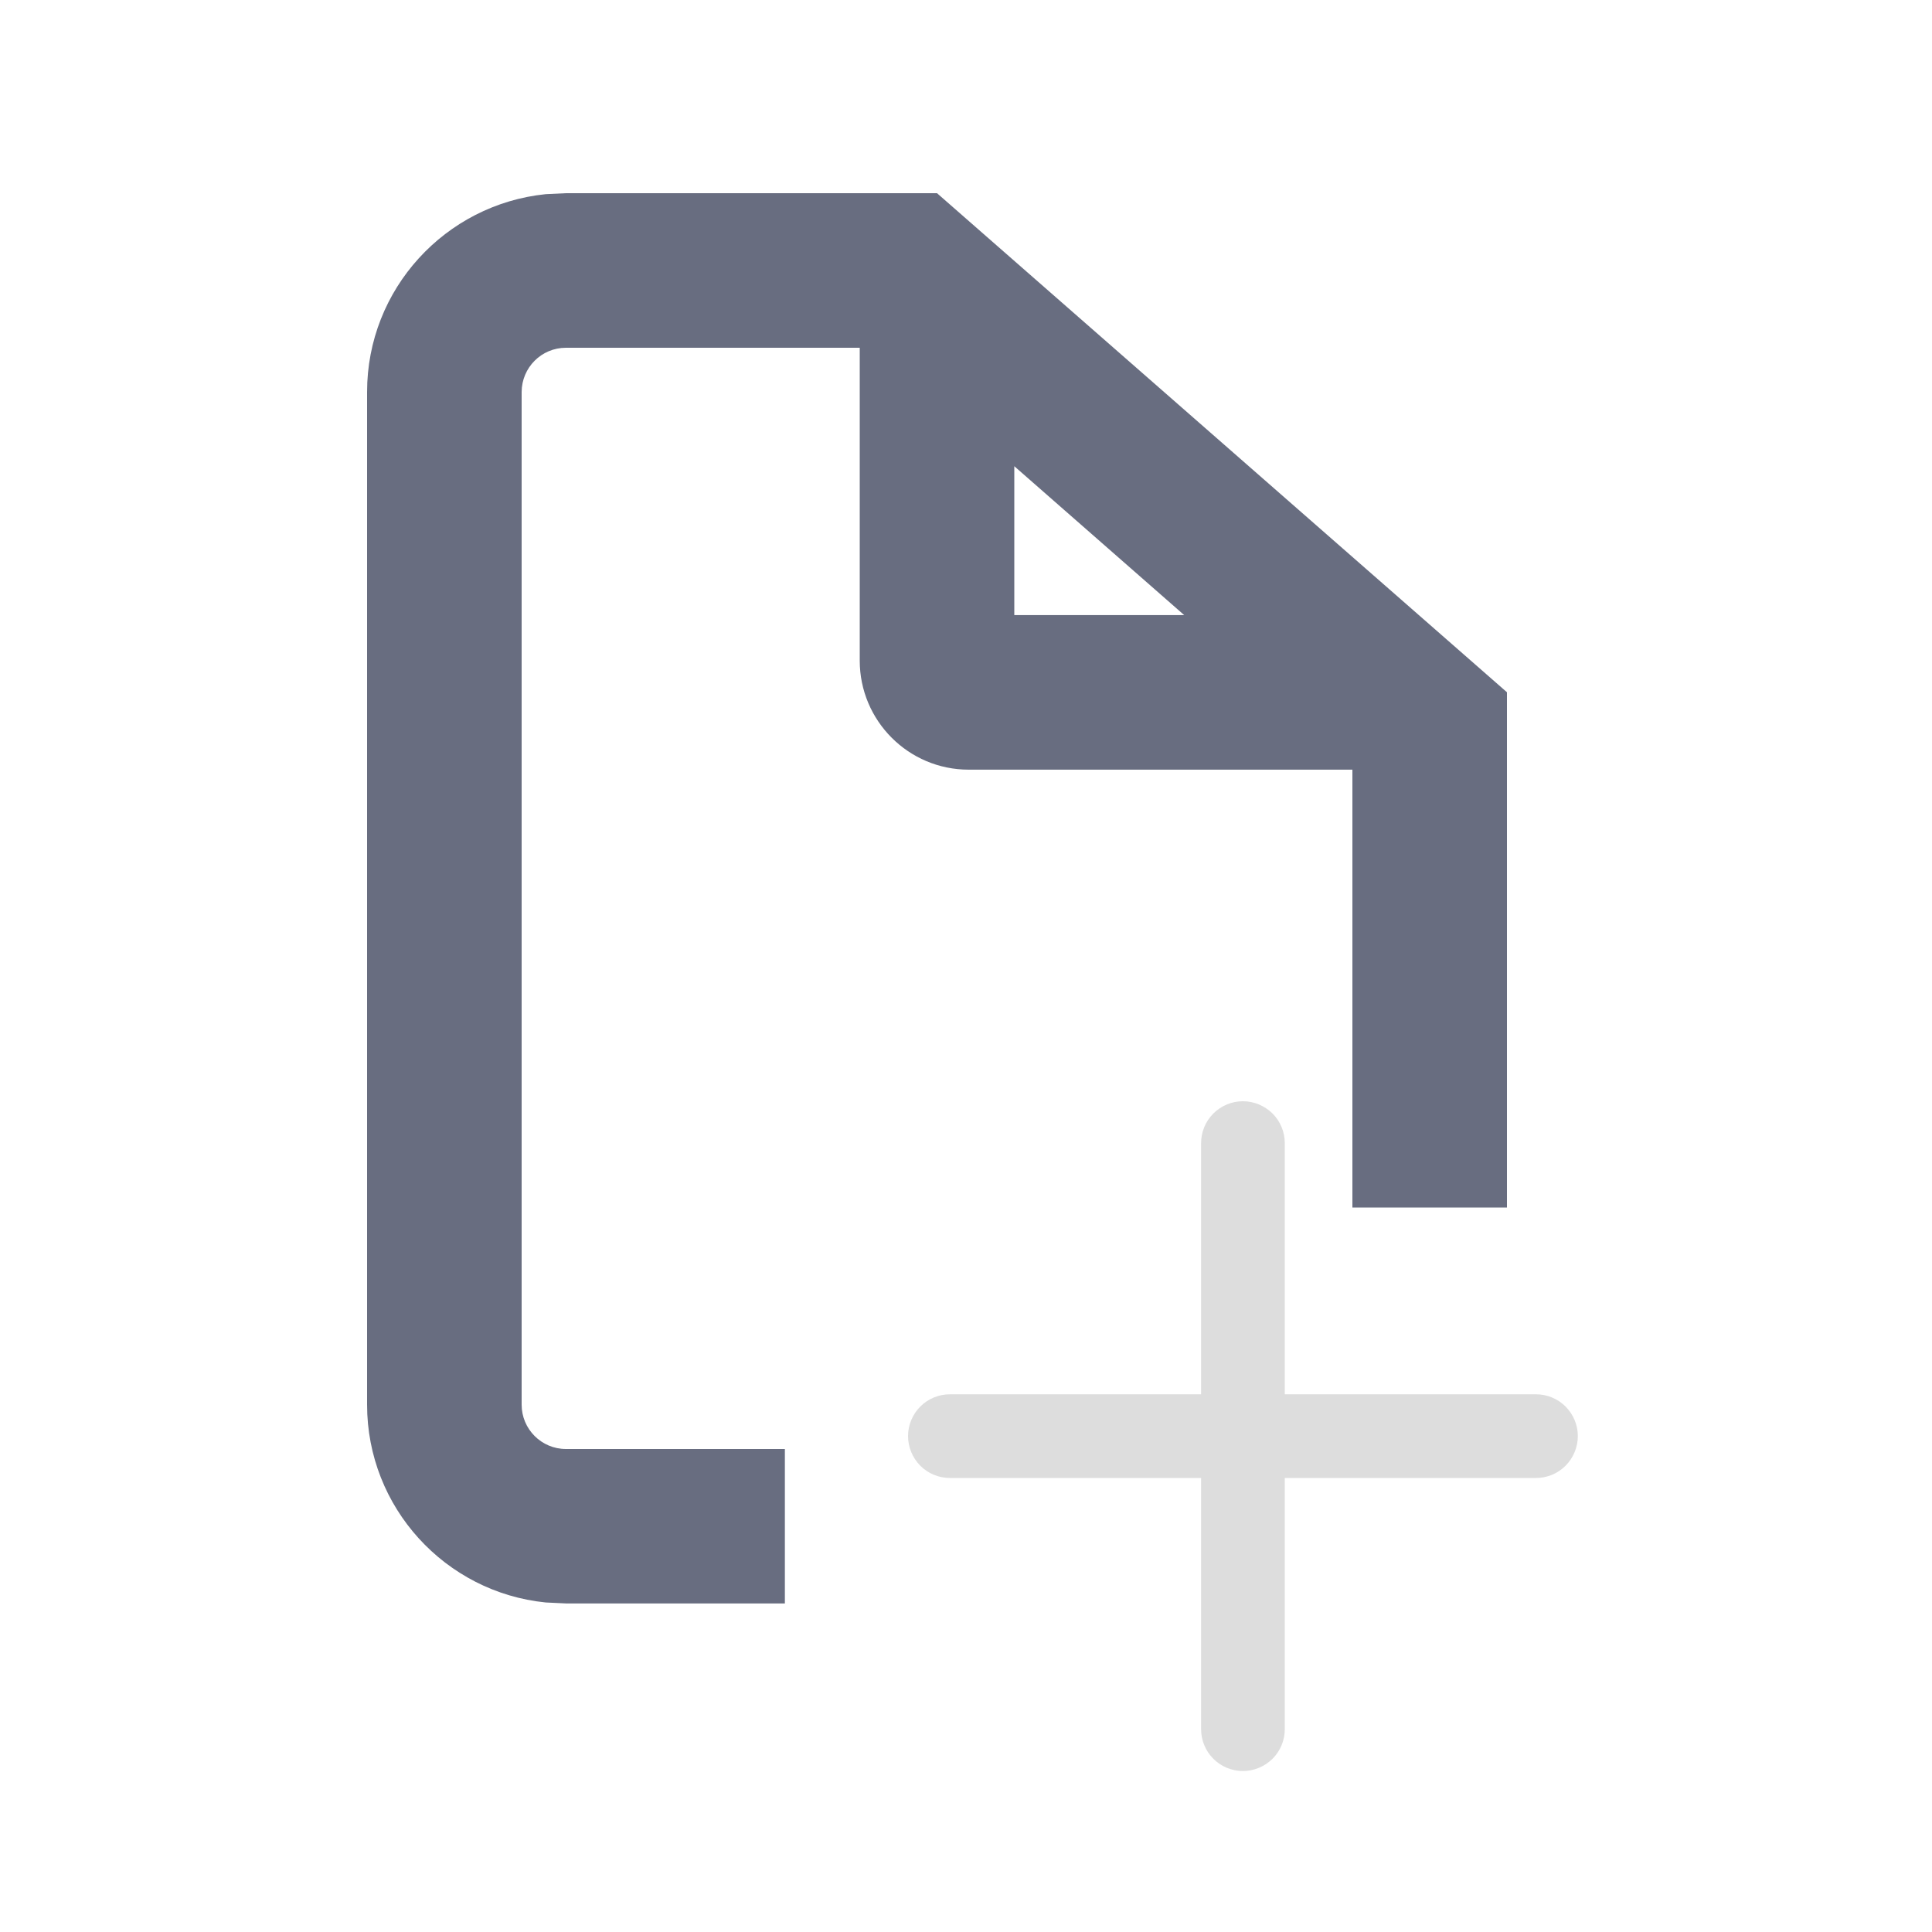 <svg width="16" height="16" viewBox="0 0 16 16" fill="none" xmlns="http://www.w3.org/2000/svg">
<path d="M12.48 5.733V10H11.2V6.374H8.022C7.524 6.374 7.12 5.969 7.12 5.471V2.88H4.687C4.484 2.88 4.321 3.044 4.32 3.246V11.633C4.32 11.835 4.484 12 4.687 12H6.5V13.279H4.687L4.519 13.271C3.688 13.187 3.04 12.485 3.04 11.633V3.246C3.04 2.394 3.688 1.693 4.519 1.608L4.687 1.6H7.76L12.48 5.733ZM8.4 5.094H9.807L8.4 3.861V5.094Z" fill="#686D80"/>
<path d="M12.72 11.547H10.64V9.467C10.64 9.375 10.604 9.287 10.539 9.222C10.473 9.157 10.385 9.12 10.293 9.12C10.201 9.12 10.113 9.157 10.048 9.222C9.983 9.287 9.947 9.375 9.947 9.467V11.547H7.867C7.775 11.547 7.687 11.583 7.622 11.648C7.557 11.713 7.52 11.801 7.52 11.893C7.52 11.985 7.557 12.073 7.622 12.139C7.687 12.204 7.775 12.24 7.867 12.24H9.947V14.32C9.947 14.412 9.983 14.5 10.048 14.565C10.113 14.63 10.201 14.667 10.293 14.667C10.385 14.667 10.473 14.63 10.539 14.565C10.604 14.5 10.64 14.412 10.64 14.32V12.24H12.72C12.812 12.24 12.9 12.204 12.965 12.139C13.03 12.073 13.067 11.985 13.067 11.893C13.067 11.801 13.03 11.713 12.965 11.648C12.9 11.583 12.812 11.547 12.72 11.547Z" fill="#DDDDDD"/>
</svg>
